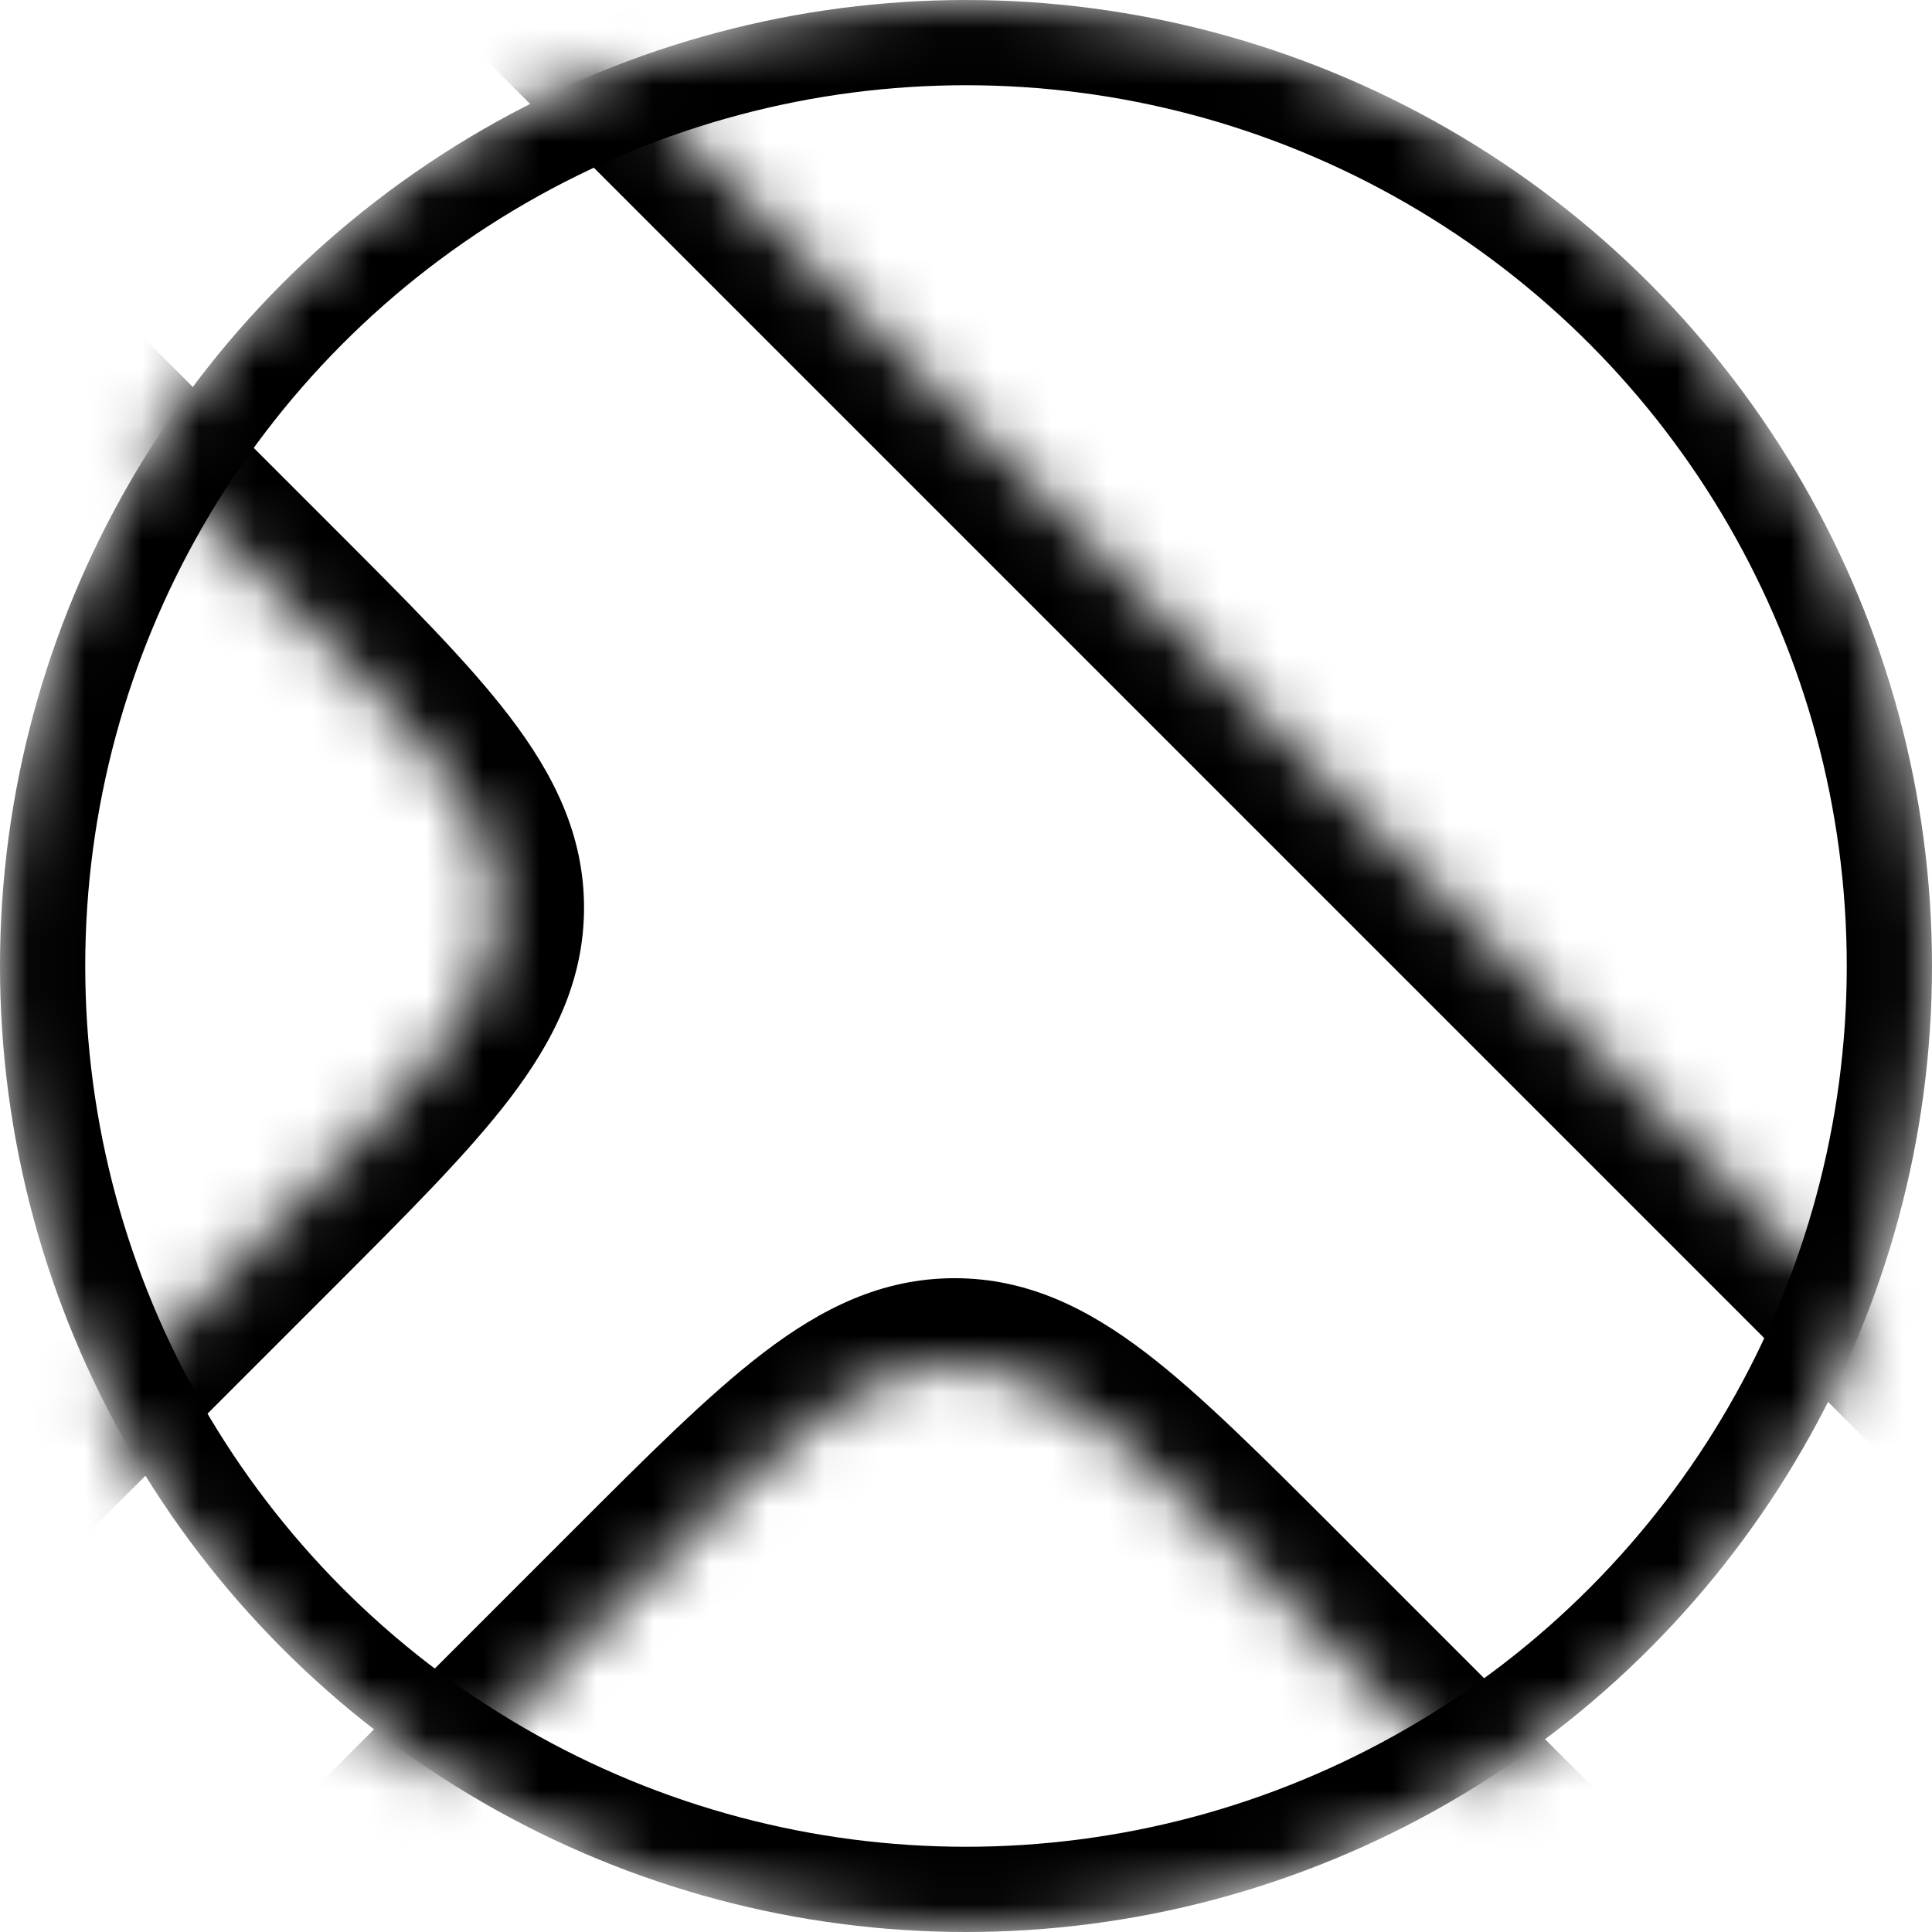 <svg width="34" height="34" viewBox="0 0 34 34" fill="none" xmlns="http://www.w3.org/2000/svg">
<mask id="mask0_110_657" style="mask-type:alpha" maskUnits="userSpaceOnUse" x="0" y="0" width="34" height="34">
<circle cx="17" cy="17" r="17" fill="#C4C4C4"/>
</mask>
<g mask="url(#mask0_110_657)">
<circle cx="17" cy="17" r="16.25" stroke="black" stroke-width="1.5"/>
<mask id="path-3-inside-1_110_657" fill="white">
<path fill-rule="evenodd" clip-rule="evenodd" d="M9.41 -0.21C8.516 -1.104 8.069 -1.551 7.603 -1.817C6.374 -2.518 4.867 -2.518 3.638 -1.817C3.172 -1.551 2.725 -1.104 1.831 -0.21C0.937 0.683 0.49 1.13 0.224 1.597C-0.477 2.825 -0.477 4.333 0.224 5.561C0.49 6.028 0.937 6.475 1.831 7.369L4.778 10.316C7.445 12.983 8.778 14.316 8.778 15.973C8.778 17.63 7.445 18.963 4.778 21.63L-1.819 28.227C-2.147 28.555 -2.311 28.72 -2.436 28.872C-3.646 30.347 -3.646 32.472 -2.436 33.947C-2.311 34.099 -2.147 34.263 -1.819 34.591C-1.49 34.919 -1.326 35.084 -1.174 35.208C0.301 36.419 2.426 36.419 3.901 35.208C4.053 35.084 4.217 34.919 4.545 34.591L11.142 27.994C13.809 25.327 15.142 23.994 16.799 23.994C18.456 23.994 19.789 25.327 22.456 27.994L34.833 40.371C35.727 41.265 36.174 41.712 36.64 41.978C37.869 42.679 39.376 42.679 40.605 41.978C41.071 41.712 41.518 41.265 42.412 40.371C43.306 39.477 43.753 39.03 44.019 38.564C44.72 37.335 44.72 35.828 44.019 34.599C43.753 34.133 43.306 33.685 42.412 32.792L9.41 -0.21Z"/>
</mask>
<path d="M44.019 38.564L42.716 37.82L44.019 38.564ZM42.412 32.792L41.351 33.852L42.412 32.792ZM44.019 34.599L42.716 35.342L44.019 34.599ZM36.64 41.978L37.383 40.675L36.64 41.978ZM40.605 41.978L41.348 43.281L40.605 41.978ZM11.142 27.994L10.082 26.933L11.142 27.994ZM16.799 23.994V22.494V23.994ZM-1.174 35.208L-0.223 34.049L-1.174 35.208ZM3.901 35.208L4.853 36.368L3.901 35.208ZM-1.819 28.227L-0.758 29.288L-1.819 28.227ZM-2.436 28.872L-1.276 29.823L-2.436 28.872ZM-2.436 33.947L-1.276 32.995L-2.436 33.947ZM4.778 21.63L3.718 20.57L4.778 21.63ZM8.778 15.973H10.278H8.778ZM3.638 -1.817L2.895 -3.12L3.638 -1.817ZM7.603 -1.817L8.346 -3.12L7.603 -1.817ZM0.224 1.597L1.527 2.34L0.224 1.597ZM0.224 5.561L1.527 4.818L0.224 5.561ZM5.839 9.256L2.891 6.308L0.77 8.429L3.718 11.377L5.839 9.256ZM-0.758 29.288L5.839 22.691L3.718 20.57L-2.879 27.166L-0.758 29.288ZM10.082 26.933L3.485 33.531L5.606 35.652L12.203 29.055L10.082 26.933ZM35.893 39.31L23.517 26.933L21.395 29.055L33.772 41.431L35.893 39.31ZM8.349 0.85L41.351 33.852L43.473 31.731L10.47 -1.271L8.349 0.85ZM43.473 41.431C44.297 40.607 44.931 39.992 45.322 39.307L42.716 37.82C42.575 38.068 42.315 38.347 41.351 39.31L43.473 41.431ZM41.351 33.852C42.315 34.816 42.575 35.095 42.716 35.342L45.322 33.855C44.931 33.17 44.297 32.555 43.473 31.731L41.351 33.852ZM45.322 39.307C46.286 37.618 46.286 35.545 45.322 33.855L42.716 35.342C43.154 36.11 43.154 37.052 42.716 37.82L45.322 39.307ZM33.772 41.431C34.596 42.256 35.211 42.889 35.897 43.281L37.383 40.675C37.136 40.534 36.857 40.274 35.893 39.31L33.772 41.431ZM41.351 39.31C40.388 40.274 40.109 40.534 39.861 40.675L41.348 43.281C42.033 42.889 42.648 42.256 43.473 41.431L41.351 39.31ZM35.897 43.281C37.586 44.245 39.659 44.245 41.348 43.281L39.861 40.675C39.093 41.113 38.151 41.113 37.383 40.675L35.897 43.281ZM12.203 29.055C13.566 27.691 14.484 26.778 15.259 26.187C16 25.622 16.431 25.494 16.799 25.494V22.494C15.511 22.494 14.447 23.033 13.44 23.802C12.467 24.544 11.385 25.63 10.082 26.933L12.203 29.055ZM23.517 26.933C22.213 25.63 21.131 24.544 20.159 23.802C19.152 23.033 18.087 22.494 16.799 22.494V25.494C17.168 25.494 17.599 25.622 18.339 26.187C19.114 26.778 20.032 27.691 21.395 29.055L23.517 26.933ZM-2.879 35.652C-2.576 35.955 -2.349 36.185 -2.126 36.368L-0.223 34.049C-0.303 33.983 -0.404 33.884 -0.758 33.531L-2.879 35.652ZM3.485 33.531C3.131 33.884 3.03 33.983 2.949 34.049L4.853 36.368C5.076 36.185 5.303 35.955 5.606 35.652L3.485 33.531ZM-2.126 36.368C-0.097 38.032 2.824 38.032 4.853 36.368L2.949 34.049C2.027 34.805 0.699 34.805 -0.223 34.049L-2.126 36.368ZM-2.879 27.166C-3.182 27.47 -3.412 27.697 -3.595 27.92L-1.276 29.823C-1.21 29.743 -1.112 29.641 -0.758 29.288L-2.879 27.166ZM-0.758 33.531C-1.112 33.177 -1.21 33.076 -1.276 32.995L-3.595 34.898C-3.412 35.122 -3.182 35.349 -2.879 35.652L-0.758 33.531ZM-3.595 27.92C-5.26 29.948 -5.26 32.87 -3.595 34.898L-1.276 32.995C-2.033 32.073 -2.033 30.745 -1.276 29.823L-3.595 27.92ZM3.718 11.377C5.081 12.74 5.995 13.658 6.586 14.433C7.151 15.174 7.278 15.605 7.278 15.973H10.278C10.278 14.685 9.739 13.621 8.971 12.614C8.229 11.641 7.142 10.559 5.839 9.256L3.718 11.377ZM5.839 22.691C7.142 21.387 8.229 20.305 8.971 19.333C9.739 18.326 10.278 17.262 10.278 15.973H7.278C7.278 16.342 7.151 16.773 6.586 17.513C5.995 18.288 5.081 19.206 3.718 20.57L5.839 22.691ZM2.891 0.85C3.855 -0.113 4.134 -0.373 4.381 -0.515L2.895 -3.12C2.209 -2.729 1.594 -2.095 0.77 -1.271L2.891 0.85ZM10.47 -1.271C9.646 -2.095 9.031 -2.729 8.346 -3.12L6.859 -0.515C7.107 -0.373 7.386 -0.113 8.349 0.85L10.47 -1.271ZM4.381 -0.515C5.149 -0.953 6.091 -0.953 6.859 -0.515L8.346 -3.12C6.657 -4.084 4.584 -4.084 2.895 -3.12L4.381 -0.515ZM0.77 -1.271C-0.054 -0.447 -0.688 0.168 -1.079 0.853L1.527 2.34C1.668 2.093 1.928 1.814 2.891 0.85L0.77 -1.271ZM2.891 6.308C1.928 5.344 1.668 5.066 1.527 4.818L-1.079 6.305C-0.688 6.99 -0.054 7.605 0.77 8.429L2.891 6.308ZM-1.079 0.853C-2.043 2.543 -2.043 4.616 -1.079 6.305L1.527 4.818C1.088 4.05 1.088 3.108 1.527 2.34L-1.079 0.853Z" fill="black" mask="url(#path-3-inside-1_110_657)"/>
</g>
</svg>
